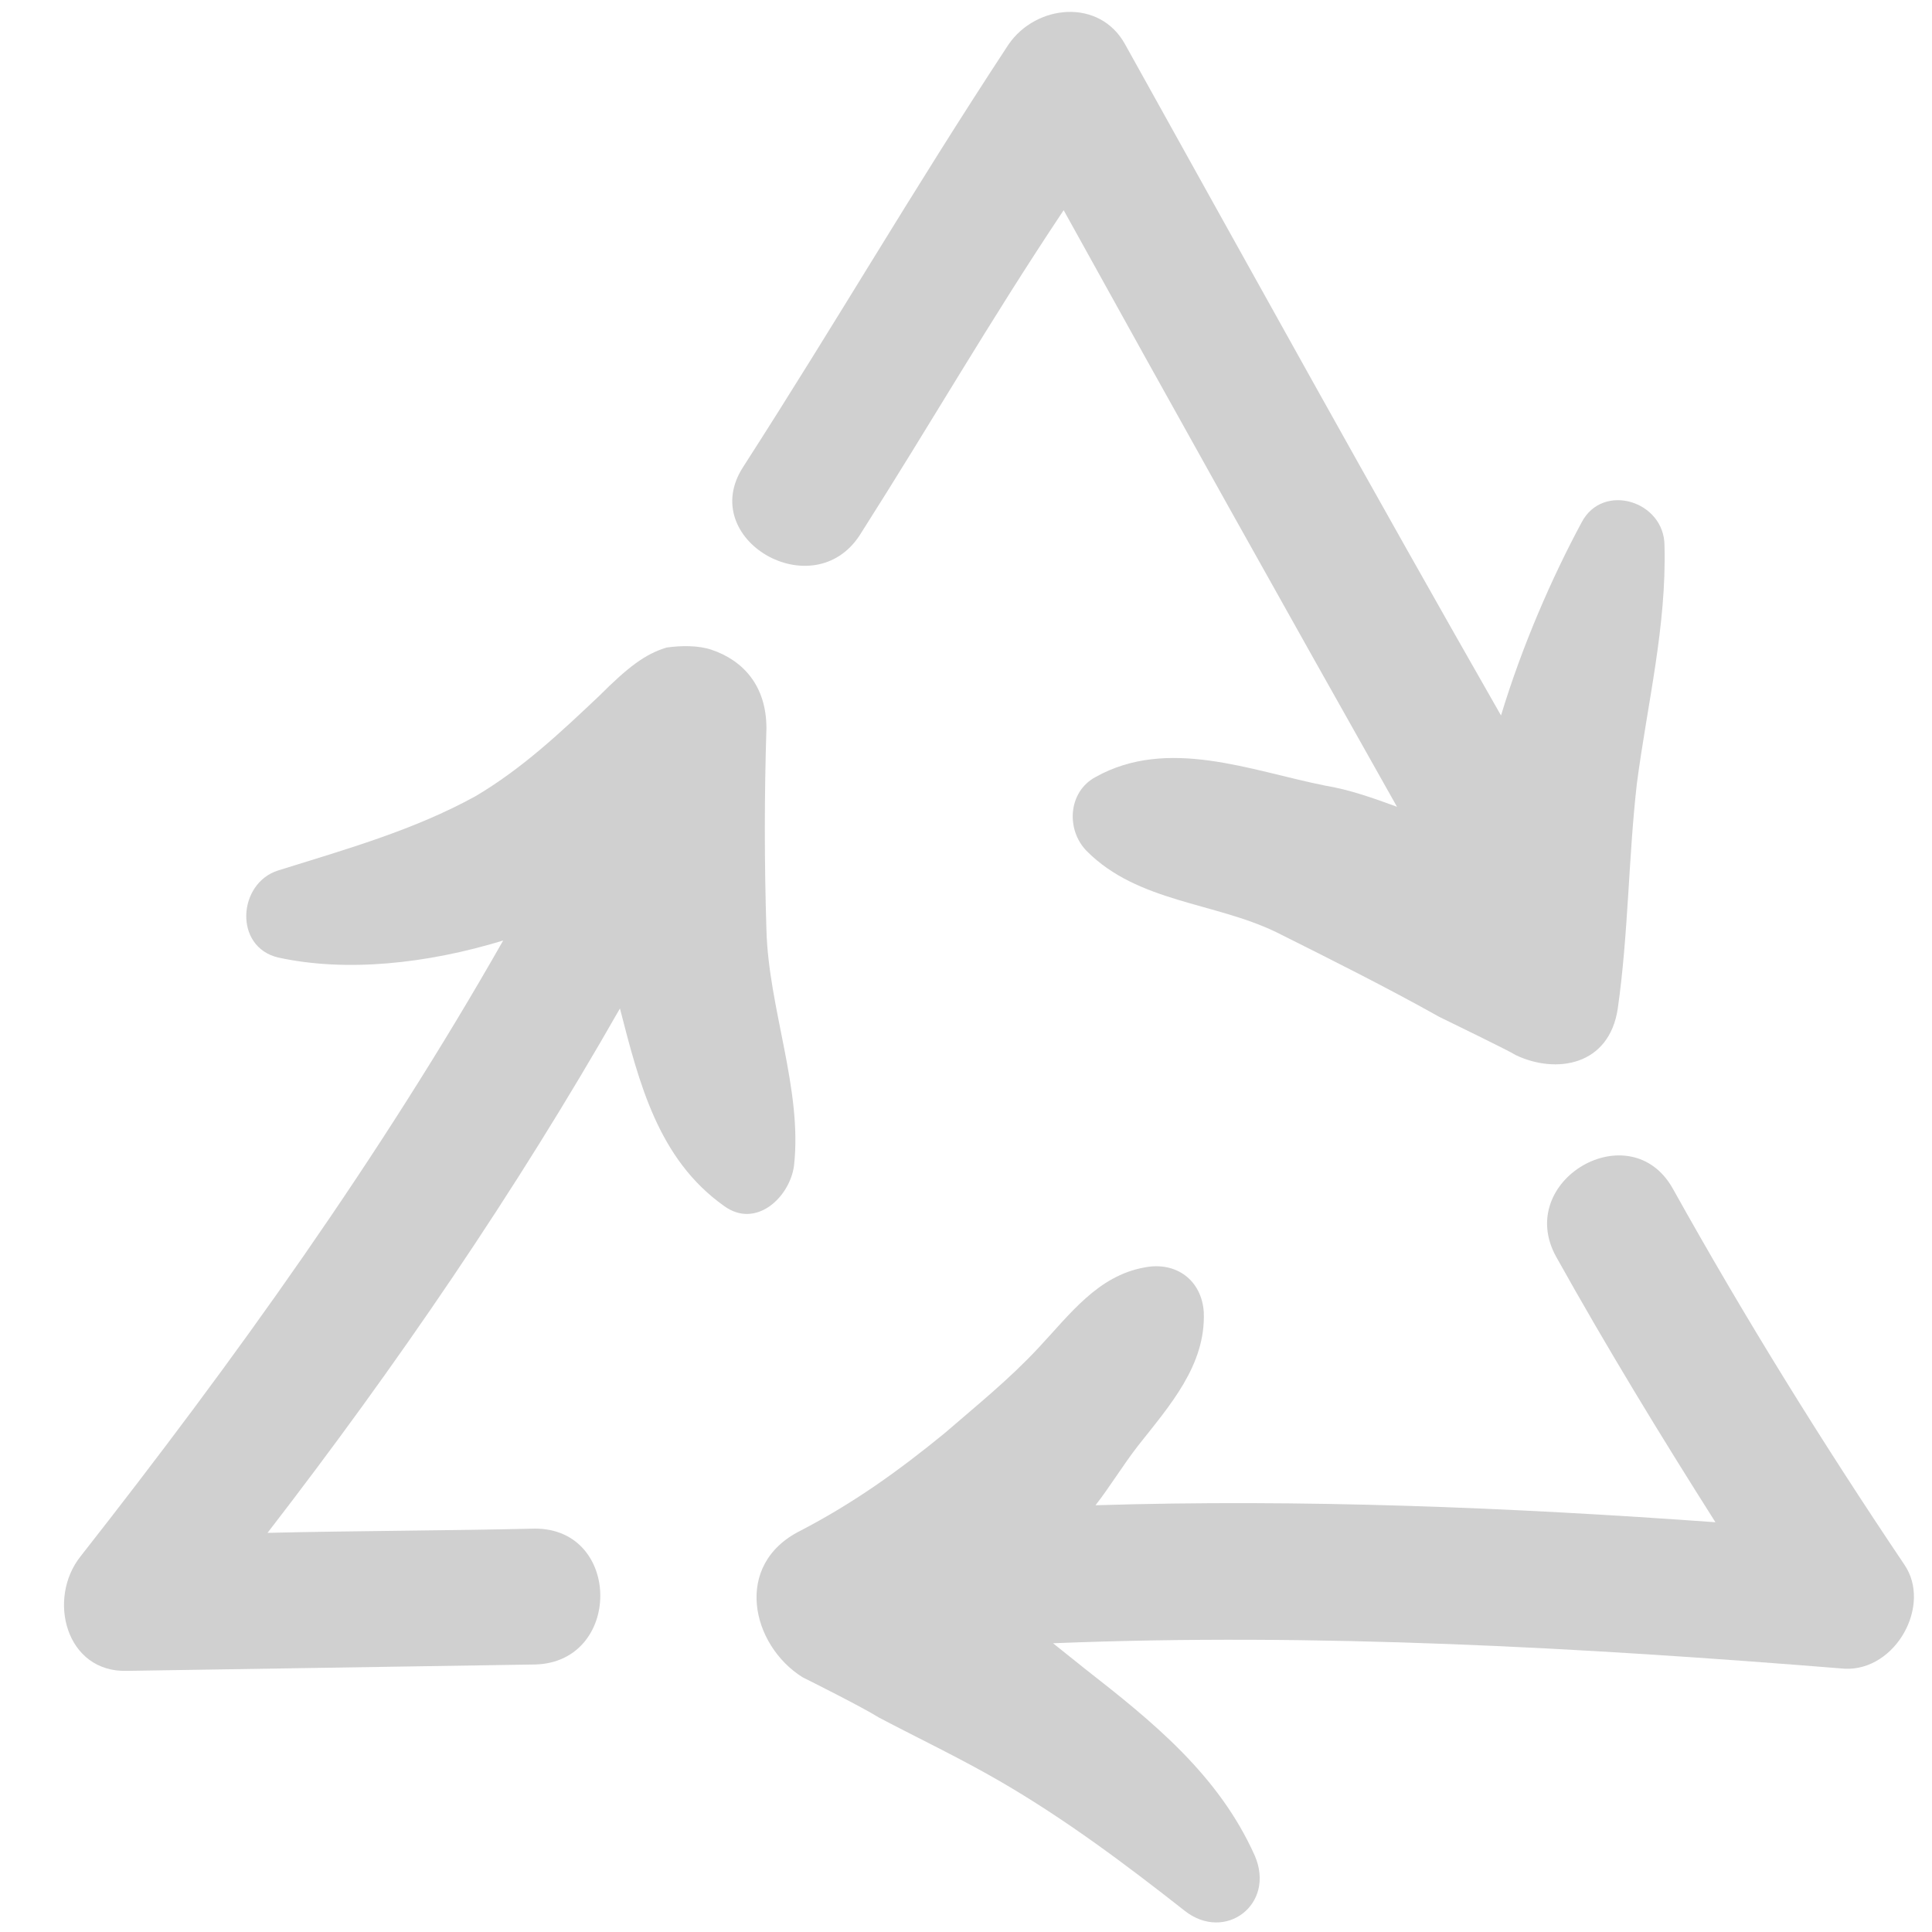 <?xml version="1.0" ?>

<!-- Uploaded to: SVG Repo, www.svgrepo.com, Generator: SVG Repo Mixer Tools -->
<svg width="800px" height="800px" viewBox="0 0 91 91" id="Layer_1" version="1.1" xml:space="preserve" xmlns="http://www.w3.org/2000/svg" xmlns:xlink="http://www.w3.org/1999/xlink">

<style type="text/css">
	.st0{fill:#d0d0d0;}
</style>

<g>

<path fill="#d0d0d0" class="st0" d="M37.4,54.9c0.4-3.6-1.2-7.4-1.3-11.1c-0.1-3.2-0.1-6.3,0-9.5c0-2-1.1-3.2-2.6-3.7c-0.6-0.2-1.4-0.2-2.1-0.1   c-1,0.3-1.8,0.9-3.2,2.3c-1.8,1.7-3.6,3.4-5.8,4.7c-2.9,1.6-6.1,2.5-9.3,3.5c-1.9,0.6-2.1,3.6,0,4.1c3.2,0.7,7,0.3,10.6-0.8   C17.9,54.5,11.1,64,3.8,73.3c-1.6,2-0.7,5.5,2.2,5.4c6.4-0.1,12.8-0.2,19.2-0.3c4.1-0.1,4.1-6.4,0-6.4c-4.2,0.1-8.4,0.1-12.6,0.2   c6.1-7.9,11.7-16.1,16.6-24.7c0.9,3.5,1.8,7.1,4.9,9.3C35.6,57.9,37.2,56.4,37.4,54.9z"/>

<path fill="#d0d0d0" class="st0" d="M40.5,25.2c3.5-5.5,6-9.9,9.6-15.3c5.2,9.4,10.4,18.7,15.7,28.1c-1.1-0.4-2.2-0.8-3.4-1   c-3.5-0.7-7.4-2.3-10.8-0.4c-1.3,0.7-1.4,2.5-0.4,3.5c2.4,2.4,6,2.4,8.9,3.8c2.6,1.3,5.2,2.6,7.7,4c0.4,0.2,3.3,1.6,3.6,1.8   c1.9,0.9,4.4,0.5,4.8-2.2c0.5-3.5,0.5-7.1,0.9-10.6c0.5-3.8,1.4-7.4,1.3-11.2c0-2.1-2.9-3-3.9-1.1c-1.4,2.6-2.8,5.8-3.8,9.1   C64.7,23.2,58.9,12.7,53,2.1c-1.2-2.2-4.2-1.9-5.5,0C42.9,9.1,39.5,15,35,22C32.8,25.4,38.3,28.6,40.5,25.2z"/>

<path fill="#d0d0d0" class="st0" d="M89.7,73.7c-3.9-5.8-7.5-11.6-10.9-17.7c-2-3.6-7.5-0.4-5.5,3.2c2.4,4.3,4.9,8.4,7.5,12.5   c-9.7-0.7-19.5-1.1-29.2-0.8c0.7-0.9,1.3-1.9,2-2.8c1.5-1.9,3.2-3.8,3.1-6.3c-0.1-1.5-1.3-2.4-2.8-2.1c-2.2,0.4-3.5,2.2-5,3.8   c-1.4,1.5-2.9,2.7-4.4,4c-2.2,1.8-4.3,3.3-6.8,4.6c-3.2,1.6-2.3,5.4,0.1,6.9c0.4,0.2,2.8,1.4,3.6,1.9c1.9,1,3.8,1.9,5.7,3   c3.1,1.8,5.9,3.9,8.7,6.1c1.9,1.5,4.3-0.3,3.3-2.6c-1.7-3.8-4.8-6.3-8-8.8c-0.5-0.4-1-0.8-1.5-1.2c12.4-0.5,24.9,0.2,37.3,1.2   C89.3,78.7,91,75.6,89.7,73.7z"/>

</g>

</svg>